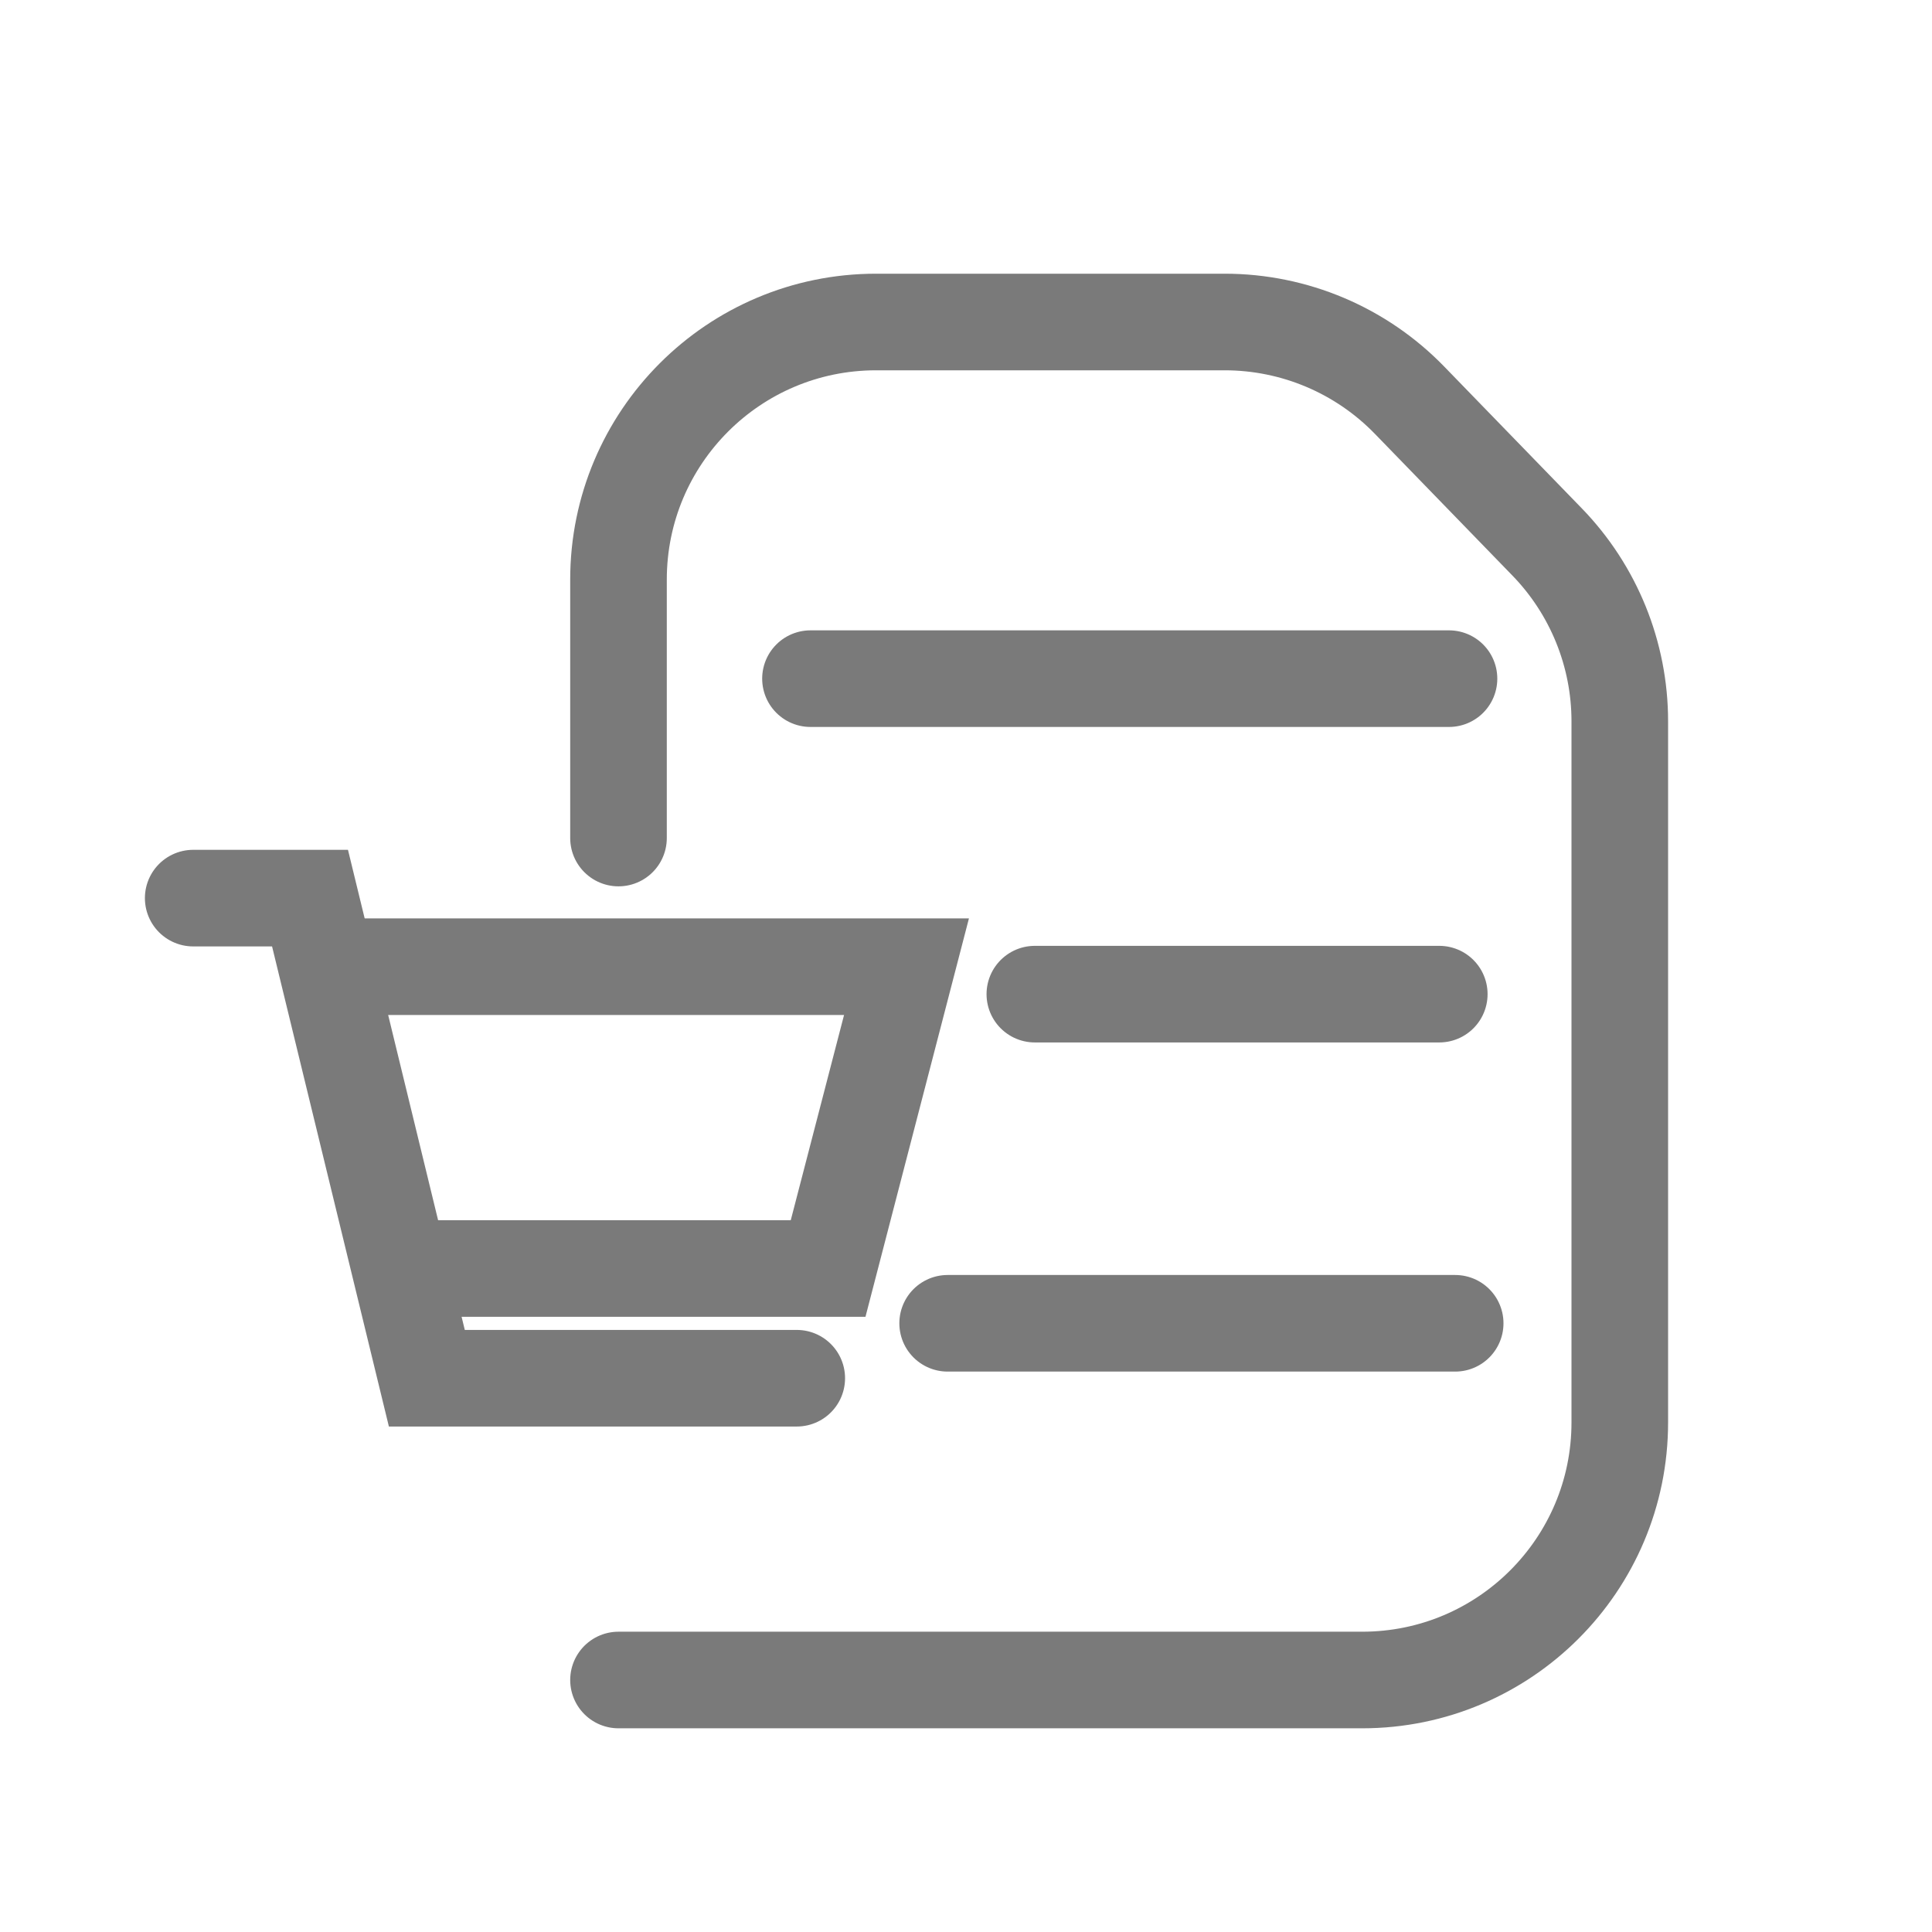 <svg width="30" height="30" viewBox="0 0 30 30" fill="none" xmlns="http://www.w3.org/2000/svg">
<path d="M9.604 13.013V9C9.604 6.791 11.394 5 13.604 5H19.017C20.099 5 21.135 5.438 21.888 6.215L24.023 8.415C24.747 9.161 25.152 10.16 25.152 11.2V22.087C25.152 24.296 23.361 26.087 21.152 26.087H9.604" stroke="#7A7A7A" stroke-width="1.5" stroke-linecap="round"/>
<path d="M22.5 10.538H12.585" stroke="#7A7A7A" stroke-width="1.5" stroke-linecap="round"/>
<path d="M22.349 15.437H16.069M22.596 20.548H14.715" stroke="#7A7A7A" stroke-width="1.5" stroke-linecap="round"/>
<path d="M3 13.946H4.814L6.628 21.401H12.372" stroke="#7A7A7A" stroke-width="1.5" stroke-linecap="round"/>
<path d="M5.13 15.011H14.076L12.859 19.697H6.286" stroke="#7A7A7A" stroke-width="1.5"/>
</svg>
